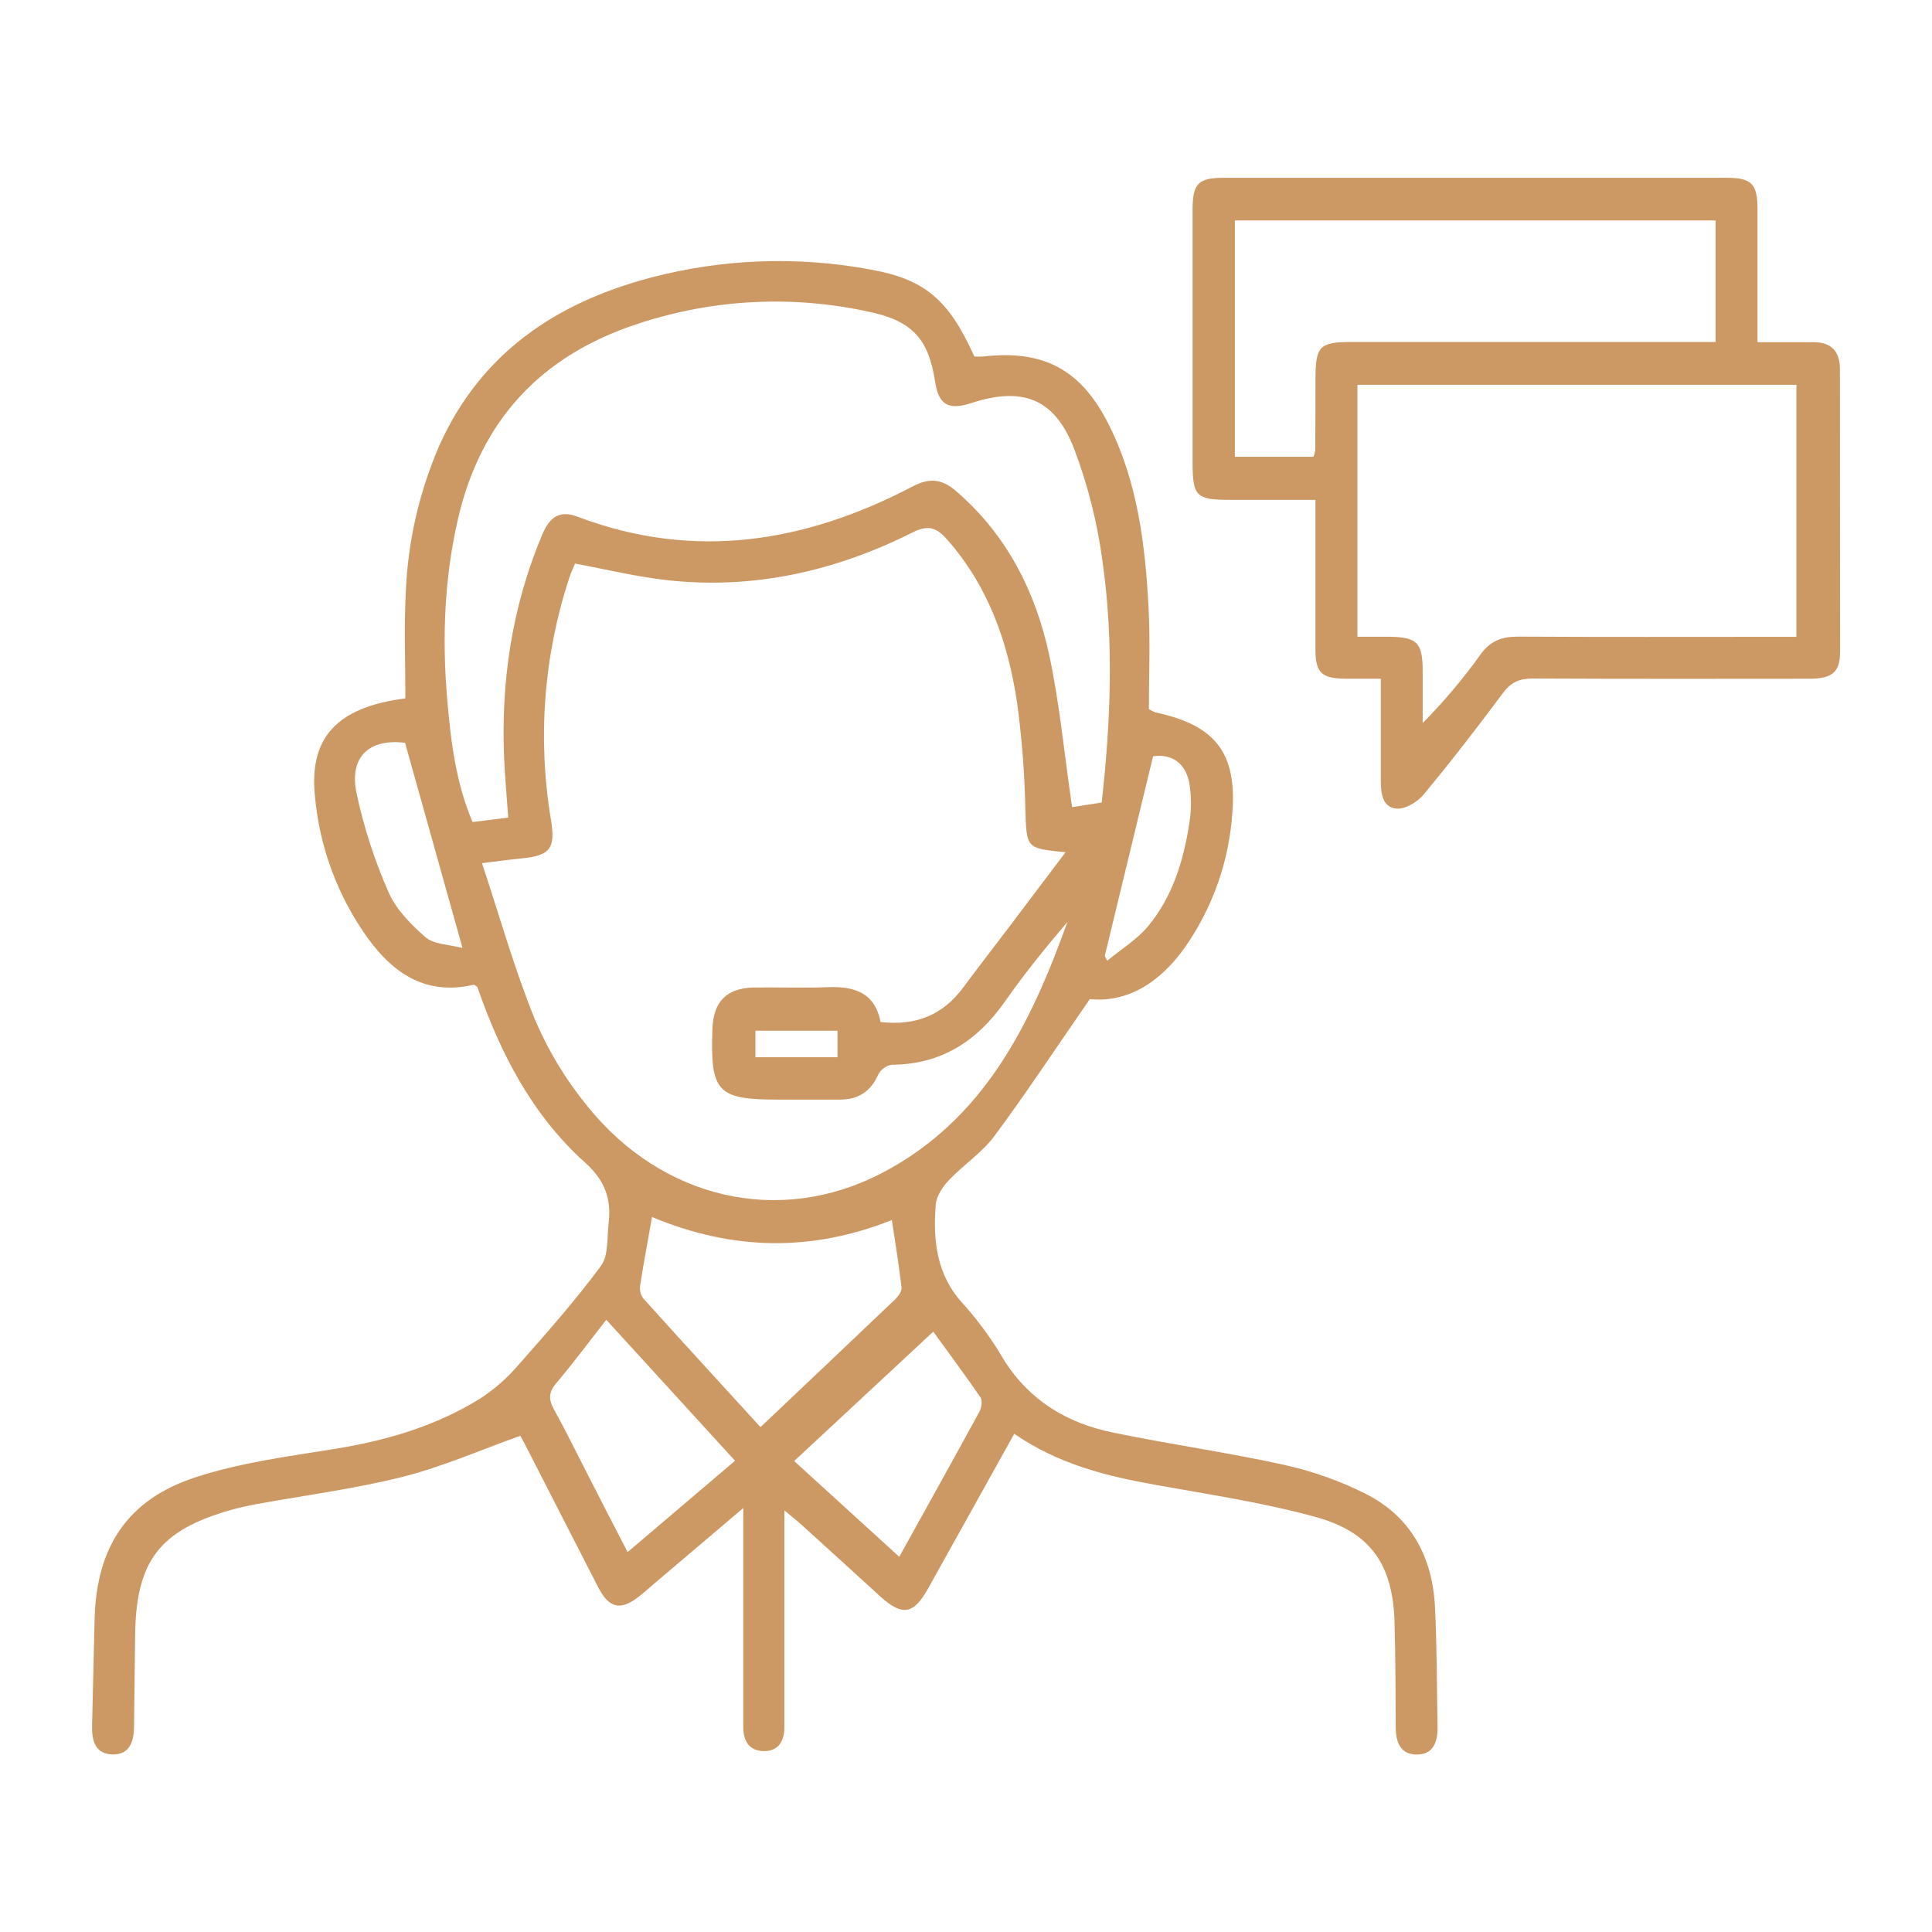 <?xml version="1.0" encoding="UTF-8"?>
<svg width="35px" height="35px" viewBox="0 0 35 35" version="1.1" xmlns="http://www.w3.org/2000/svg" xmlns:xlink="http://www.w3.org/1999/xlink">
    <title>icons-04</title>
    <g id="LANDING---VENDE-TU-PROPIEDAD" stroke="none" stroke-width="1" fill="none" fill-rule="evenodd">
        <g id="Desktop-HD" transform="translate(-180, -2262)">
            <g id="icons-04" transform="translate(180, 2262)">
                <rect id="Rectangle" x="0" y="0" width="35" height="35"></rect>
                <path d="M25.996,29.108 C25.95,28.204 25.559,27.474 24.739,27.061 C24.269,26.825 23.771,26.649 23.257,26.536 C22.227,26.309 21.181,26.164 20.148,25.949 C19.321,25.777 18.637,25.364 18.177,24.619 C17.97,24.266 17.728,23.934 17.456,23.629 C16.966,23.106 16.9,22.479 16.952,21.822 C16.964,21.669 17.076,21.5 17.189,21.382 C17.452,21.102 17.788,20.885 18.013,20.582 C18.598,19.795 19.138,18.972 19.743,18.1 C20.435,18.17 21.029,17.788 21.477,17.147 C21.973,16.432 22.266,15.595 22.325,14.727 C22.41,13.633 22.011,13.136 20.936,12.907 C20.894,12.891 20.852,12.872 20.813,12.848 C20.813,12.245 20.839,11.631 20.808,11.02 C20.747,9.864 20.609,8.717 20.073,7.665 C19.573,6.685 18.892,6.335 17.817,6.458 C17.762,6.462 17.706,6.462 17.651,6.458 C17.186,5.423 16.751,5.058 15.761,4.881 C14.445,4.638 13.092,4.688 11.799,5.027 C10.08,5.478 8.711,6.394 7.959,8.071 C7.59,8.922 7.383,9.835 7.35,10.762 C7.319,11.393 7.344,12.029 7.344,12.652 C6.11,12.81 5.594,13.358 5.706,14.429 C5.79,15.356 6.122,16.244 6.666,17 C7.138,17.648 7.731,18.037 8.578,17.84 C8.594,17.836 8.617,17.862 8.648,17.88 C9.063,19.08 9.641,20.202 10.601,21.063 C10.961,21.386 11.078,21.722 11.026,22.159 C10.995,22.42 11.026,22.739 10.89,22.929 C10.429,23.553 9.914,24.136 9.4,24.718 C9.2,24.954 8.967,25.16 8.708,25.33 C7.893,25.84 6.989,26.1 6.042,26.252 C5.202,26.386 4.351,26.499 3.55,26.76 C2.31,27.16 1.75,28.025 1.714,29.317 C1.696,29.966 1.686,30.616 1.668,31.265 C1.662,31.532 1.723,31.772 2.033,31.783 C2.343,31.793 2.424,31.557 2.428,31.293 C2.435,30.739 2.442,30.186 2.448,29.632 C2.462,28.281 2.886,27.723 4.185,27.354 C4.335,27.312 4.488,27.278 4.64,27.25 C5.525,27.088 6.421,26.974 7.291,26.755 C8.011,26.574 8.7,26.27 9.425,26.011 C9.43,26.02 9.472,26.091 9.51,26.165 C9.955,27.03 10.395,27.898 10.84,28.761 C11.038,29.142 11.248,29.181 11.581,28.918 C11.694,28.829 11.8,28.732 11.911,28.638 L13.465,27.32 L13.465,31.035 C13.465,31.119 13.465,31.203 13.465,31.287 C13.465,31.537 13.569,31.718 13.837,31.723 C14.104,31.727 14.21,31.537 14.21,31.29 C14.21,30.303 14.21,29.317 14.21,28.331 L14.21,27.362 C14.361,27.488 14.45,27.559 14.534,27.635 C15.006,28.063 15.477,28.491 15.947,28.921 C16.346,29.282 16.548,29.25 16.811,28.781 C17.326,27.859 17.838,26.936 18.374,25.974 C19.176,26.529 20.054,26.744 20.959,26.904 C21.926,27.078 22.903,27.224 23.847,27.485 C24.847,27.765 25.238,28.363 25.264,29.405 C25.281,30.03 25.282,30.656 25.285,31.282 C25.285,31.55 25.362,31.787 25.669,31.785 C25.976,31.783 26.048,31.544 26.042,31.275 C26.029,30.552 26.032,29.828 25.996,29.108 Z M20.886,13.702 C21.2,13.653 21.469,13.798 21.544,14.178 C21.586,14.425 21.586,14.678 21.544,14.925 C21.44,15.597 21.241,16.245 20.802,16.775 C20.598,17.021 20.312,17.195 20.058,17.405 L20.014,17.317 C20.304,16.124 20.593,14.929 20.889,13.702 L20.886,13.702 Z M7.712,16.981 C7.445,16.751 7.174,16.474 7.037,16.159 C6.782,15.579 6.587,14.975 6.456,14.356 C6.324,13.7 6.703,13.376 7.338,13.457 C7.678,14.67 8.012,15.866 8.379,17.174 C8.12,17.107 7.86,17.109 7.712,16.981 Z M8.561,14.892 C8.255,14.173 8.167,13.422 8.102,12.672 C8.008,11.575 8.048,10.486 8.295,9.409 C8.707,7.613 9.803,6.442 11.54,5.871 C12.913,5.412 14.387,5.339 15.8,5.661 C16.54,5.827 16.825,6.16 16.94,6.912 C17.002,7.332 17.181,7.437 17.592,7.303 C18.513,7.003 19.094,7.209 19.45,8.108 C19.707,8.78 19.883,9.479 19.976,10.192 C20.178,11.626 20.123,13.069 19.958,14.539 L19.422,14.622 C19.282,13.668 19.198,12.757 19.008,11.868 C18.761,10.72 18.243,9.698 17.335,8.909 C17.075,8.682 16.853,8.644 16.53,8.814 C14.586,9.832 12.57,10.16 10.459,9.359 C10.119,9.23 9.946,9.391 9.822,9.687 C9.276,10.985 9.073,12.34 9.133,13.74 C9.148,14.09 9.181,14.433 9.207,14.812 L8.561,14.892 Z M10.64,20.038 C10.252,19.564 9.934,19.038 9.693,18.475 C9.322,17.565 9.057,16.617 8.732,15.637 C9.005,15.604 9.226,15.572 9.448,15.551 C9.967,15.502 10.067,15.368 9.981,14.851 C9.736,13.387 9.849,11.884 10.311,10.473 C10.34,10.382 10.381,10.296 10.417,10.21 C10.977,10.313 11.521,10.447 12.074,10.509 C13.644,10.685 15.128,10.35 16.529,9.647 C16.817,9.502 16.966,9.556 17.159,9.775 C17.902,10.616 18.259,11.63 18.423,12.712 C18.511,13.355 18.562,14.002 18.575,14.65 C18.599,15.368 18.579,15.368 19.304,15.439 L18.234,16.855 C17.973,17.2 17.708,17.541 17.45,17.889 C17.08,18.39 16.586,18.589 15.952,18.514 C15.849,17.98 15.472,17.863 14.991,17.884 C14.547,17.901 14.103,17.884 13.661,17.889 C13.158,17.9 12.921,18.147 12.905,18.654 C12.869,19.792 12.993,19.922 14.126,19.921 C14.486,19.921 14.846,19.921 15.206,19.921 C15.542,19.921 15.772,19.781 15.91,19.466 C15.96,19.372 16.05,19.307 16.155,19.289 C17.05,19.284 17.7,18.862 18.203,18.147 C18.553,17.647 18.94,17.167 19.337,16.704 C18.67,18.558 17.823,20.292 15.97,21.254 C14.118,22.217 11.994,21.724 10.64,20.038 Z M15.172,18.672 L15.172,19.153 L13.685,19.153 L13.685,18.672 L15.172,18.672 Z M11.37,28.118 C11.124,27.644 10.895,27.201 10.67,26.758 C10.46,26.353 10.263,25.941 10.04,25.543 C9.941,25.362 9.93,25.232 10.073,25.063 C10.382,24.697 10.669,24.312 10.983,23.909 L13.316,26.463 L11.37,28.118 Z M13.777,25.854 C13.118,25.133 12.384,24.332 11.656,23.525 C11.607,23.461 11.585,23.38 11.595,23.299 C11.661,22.876 11.74,22.455 11.812,22.047 C13.264,22.655 14.696,22.683 16.157,22.102 C16.215,22.488 16.283,22.905 16.332,23.323 C16.34,23.388 16.278,23.479 16.223,23.533 C15.417,24.301 14.607,25.067 13.777,25.854 Z M17.743,25.574 C17.273,26.436 16.795,27.294 16.291,28.203 L14.387,26.468 C15.227,25.685 16.06,24.912 16.907,24.124 C17.143,24.45 17.461,24.878 17.762,25.314 C17.802,25.374 17.78,25.505 17.743,25.576 L17.743,25.574 Z" id="Shape" fill="#CC9964" fill-rule="nonzero"></path>
                <path d="M33.332,6.689 C33.332,6.364 33.176,6.199 32.85,6.199 L31.839,6.199 C31.839,5.359 31.839,4.58 31.839,3.8 C31.839,3.329 31.735,3.221 31.279,3.221 C28.245,3.221 25.21,3.221 22.172,3.221 C21.708,3.221 21.606,3.324 21.605,3.793 C21.605,5.321 21.605,6.848 21.605,8.374 C21.605,8.992 21.669,9.055 22.282,9.056 L23.83,9.056 C23.83,9.994 23.83,10.87 23.83,11.747 C23.83,12.191 23.936,12.291 24.385,12.296 C24.585,12.296 24.785,12.296 25.015,12.296 C25.015,12.943 25.015,13.542 25.015,14.141 C25.015,14.37 25.043,14.627 25.299,14.649 C25.458,14.662 25.678,14.529 25.789,14.395 C26.288,13.794 26.765,13.176 27.231,12.55 C27.378,12.353 27.536,12.291 27.773,12.292 C29.441,12.3 31.108,12.298 32.775,12.296 C33.189,12.296 33.332,12.181 33.335,11.813 C33.335,10.104 33.331,8.4 33.332,6.689 Z M23.831,6.86 C23.831,7.293 23.83,7.726 23.827,8.159 C23.819,8.198 23.809,8.237 23.795,8.275 L22.371,8.275 L22.371,3.994 L31.08,3.994 L31.08,6.195 L24.49,6.195 C23.904,6.196 23.833,6.27 23.831,6.86 Z M32.544,11.537 L32.136,11.537 C30.589,11.537 29.042,11.542 27.494,11.533 C27.205,11.533 26.998,11.612 26.823,11.854 C26.506,12.297 26.155,12.713 25.773,13.099 C25.773,12.788 25.773,12.476 25.773,12.165 C25.773,11.635 25.674,11.539 25.143,11.535 L24.591,11.535 L24.591,6.971 L32.544,6.971 L32.544,11.537 Z" id="Shape" fill="#CC9964" fill-rule="nonzero"></path>
            </g>
        </g>
    </g>
</svg>